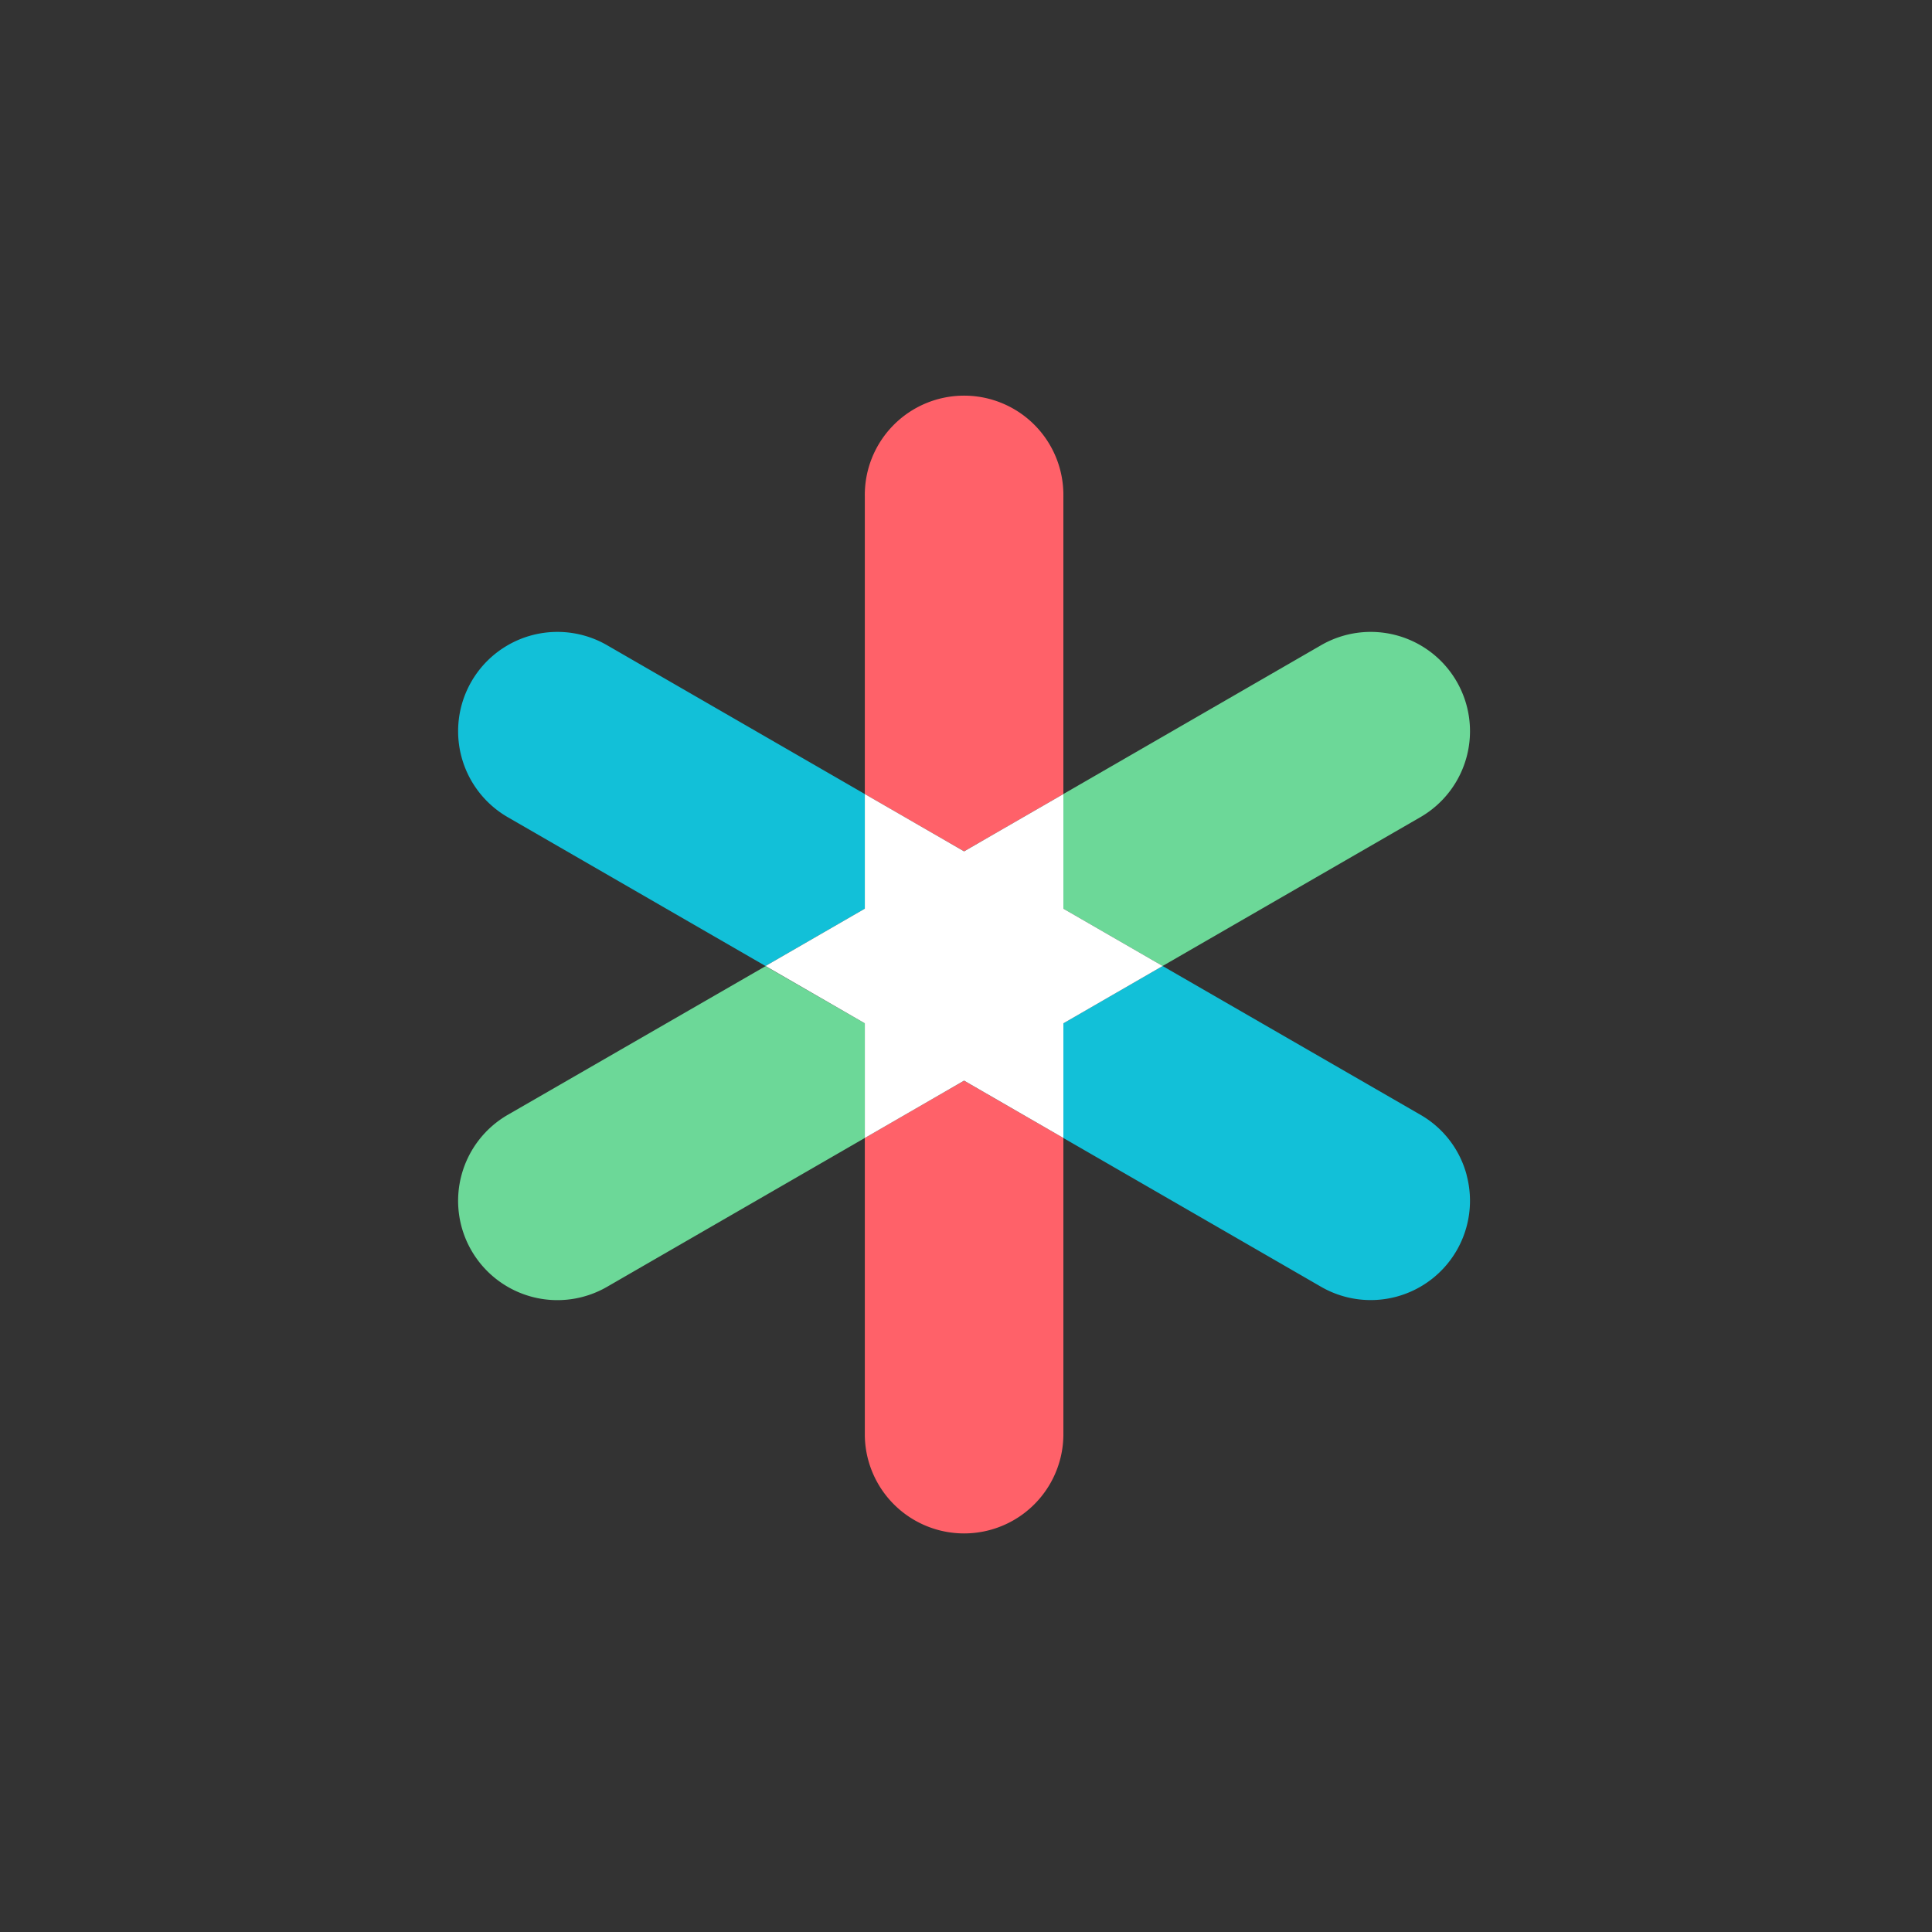 <svg xmlns="http://www.w3.org/2000/svg" viewBox="0 0 879.1 879.1"><rect x="0" y="0" width="879.1" height="879.1" fill="#333333" stroke="none"/><defs><style>.cls-1{isolation:isolate;}.cls-2{fill:#ff6169;}.cls-3{fill:#6cd898;}.cls-4,.cls-6{fill:#fff;}.cls-5{fill:#12c0d8;}.cls-6{mix-blend-mode:hard-light;}</style></defs><g class="cls-1"><g id="Layer_1" data-name="Layer 1"><path class="cls-2" d="M393.51,361.3l10.28,5.94,24.43,14.11h0l10.46,6,10.47-6h0l34.71-20.05V225.88a45.18,45.18,0,1,0-90.35,0V361.3Z"/><path class="cls-3" d="M483.86,361.3v52.17L529,439.55l117.3-67.72a45.17,45.17,0,0,0,16.53-61.7,45.16,45.16,0,0,0-61.72-16.54L483.86,361.3Z"/><rect class="cls-4" x="446.46" y="371.33" width="40.08" transform="translate(-123.16 283) rotate(-30)"/><path class="cls-5" d="M667.37,534.7a44.85,44.85,0,0,0-21-27.43L529,439.55l-45.17,26.08V517.8h0l117.28,67.71a45.18,45.18,0,0,0,66.23-50.81Z"/><path class="cls-2" d="M449.15,497.76l-10.47-6-10.46,6h0l-24.43,14.1-10.28,5.94h0V653.23a45.18,45.18,0,0,0,90.35,0V517.8l-34.71-20Z"/><rect class="cls-4" x="466.5" y="487.73" height="40.08"/><path class="cls-3" d="M393.51,477.71V465.63l-10.46-6h0l-34.72-20L231.05,507.27A45.18,45.18,0,0,0,214.51,569a45.16,45.16,0,0,0,61.71,16.53L393.51,517.8V477.71Z"/><polygon class="cls-4" points="428.22 497.76 428.22 497.76 403.79 511.86 428.22 497.76"/><path class="cls-5" d="M393.51,413.47V401.39h0V361.3L276.22,293.58a45.18,45.18,0,0,0-45.17,78.26l117.28,67.71,11.92-6.88Z"/><polygon class="cls-4" points="428.22 381.35 403.79 367.24 428.22 381.35 428.22 381.35"/><polygon class="cls-4" points="383.05 459.6 348.33 439.55 360.25 432.68 348.33 439.55 383.05 459.6 383.05 459.6"/><polygon class="cls-6" points="393.51 361.31 393.51 413.47 348.33 439.55 393.51 465.63 393.51 517.8 438.68 491.71 483.86 517.8 483.86 465.63 529.03 439.55 483.86 413.47 483.86 361.31 438.68 387.39 393.51 361.31"/></g></g></svg>